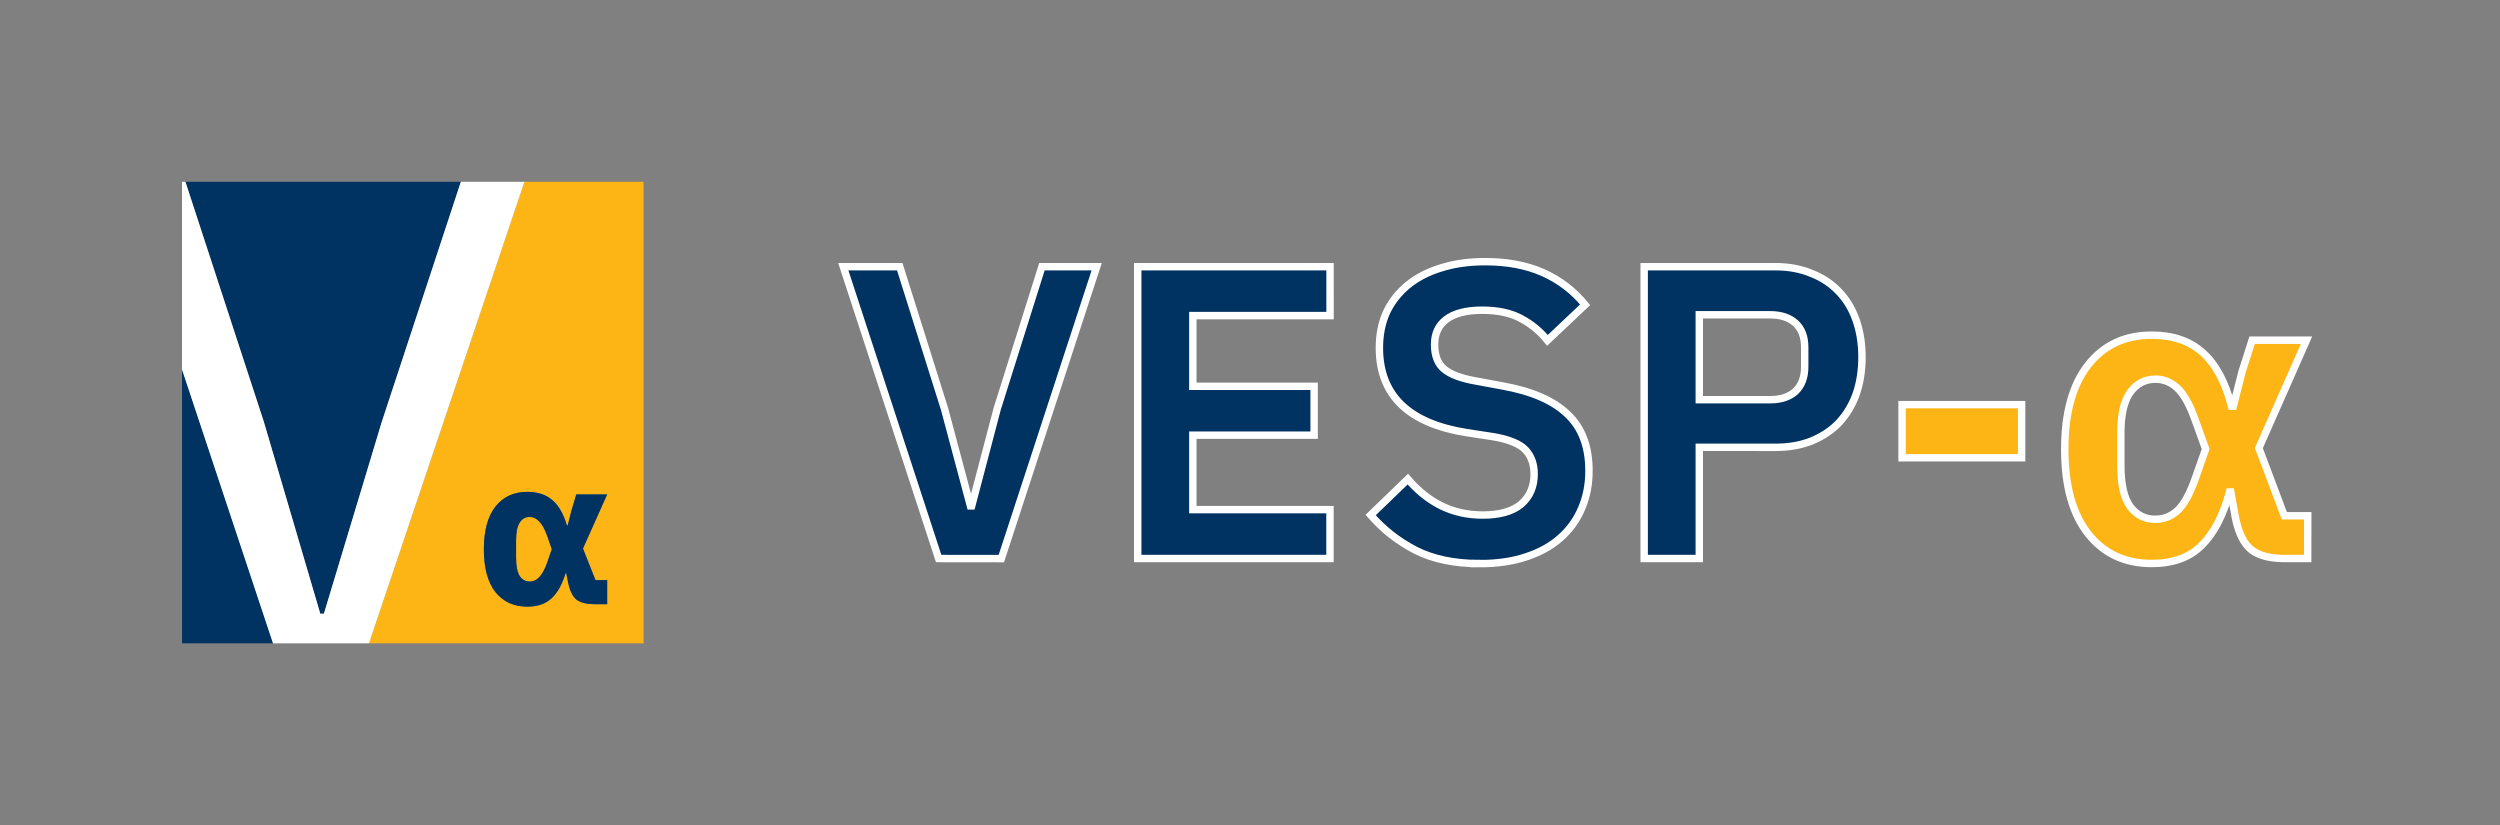 <?xml version="1.0" encoding="UTF-8" standalone="no"?>
<!-- Created with Inkscape (http://www.inkscape.org/) -->

<svg
   width="33.745mm"
   height="11.139mm"
   viewBox="0 0 33.745 11.139"
   version="1.1"
   id="svg1"
   sodipodi:docname="vesp_logo_export.svg"
   inkscape:version="1.3 (0e150ed6c4, 2023-07-21)"
   xmlns:inkscape="http://www.inkscape.org/namespaces/inkscape"
   xmlns:sodipodi="http://sodipodi.sourceforge.net/DTD/sodipodi-0.dtd"
   xmlns="http://www.w3.org/2000/svg"
   xmlns:svg="http://www.w3.org/2000/svg">
  <rect x="0" y="0" width="33.745" height="11.139" fill="#808080" stroke="none"/>
  <sodipodi:namedview
     id="namedview1"
     pagecolor="#ffffff"
     bordercolor="#000000"
     borderopacity="0.25"
     inkscape:showpageshadow="2"
     inkscape:pageopacity="0.0"
     inkscape:pagecheckerboard="0"
     inkscape:deskcolor="#d1d1d1"
     inkscape:document-units="mm"
     inkscape:zoom="23.443407"
     inkscape:cx="84.458714"
     inkscape:cy="17.467598"
     inkscape:window-width="2560"
     inkscape:window-height="1360"
     inkscape:window-x="0"
     inkscape:window-y="0"
     inkscape:window-maximized="1"
     inkscape:current-layer="layer1" />
  <defs
     id="defs1">
    <clipPath
       clipPathUnits="userSpaceOnUse"
       id="clipPath31">
      <rect
         style="fill:#000000;fill-opacity:1;stroke:none;stroke-width:0.1;paint-order:stroke fill markers"
         id="rect31"
         width="6.23"
         height="6.23"
         x="4.221"
         y="5.575" />
    </clipPath>
  </defs>
  <g
     inkscape:label="Vrstva 1"
     inkscape:groupmode="layer"
     id="layer1"
     transform="translate(-2.738,-3.424)">
    <g
       id="text1"
       style="font-weight:100;font-size:5.644px;font-family:'Exo 2';-inkscape-font-specification:'Exo 2 Thin';fill:#003262;stroke:#ffffff;stroke-width:0.1;paint-order:stroke fill markers;stroke-opacity:1"
       aria-label="VESP-α">
      <path
         style="font-weight:600;font-family:'IBM Plex Sans';-inkscape-font-specification:'IBM Plex Sans Semi-Bold';stroke:#ffffff;stroke-opacity:1"
         d="M 15.408,10.963 14.121,7.024 h 0.762 l 0.604,1.919 0.35,1.31 h 0.017 L 16.198,8.943 16.802,7.024 h 0.739 l -1.287,3.94 z m 2.687,0 V 7.024 h 2.596 V 7.684 H 18.839 v 0.954 h 1.637 V 9.298 H 18.839 v 1.005 h 1.851 v 0.66 z m 4.612,0.068 q -0.508,0 -0.864,-0.181 -0.35,-0.181 -0.604,-0.474 l 0.502,-0.485 q 0.203,0.237 0.452,0.361 0.254,0.124 0.559,0.124 0.344,0 0.519,-0.147 0.175,-0.152 0.175,-0.406 0,-0.198 -0.113,-0.322 Q 23.22,9.377 22.909,9.321 L 22.537,9.264 Q 21.357,9.078 21.357,8.119 q 0,-0.265 0.096,-0.48 0.102,-0.214 0.288,-0.367 0.186,-0.152 0.446,-0.231 0.265,-0.085 0.598,-0.085 0.446,0 0.779,0.147 0.333,0.147 0.57,0.435 l -0.508,0.48 Q 23.479,7.836 23.27,7.724 23.061,7.611 22.745,7.611 q -0.322,0 -0.485,0.124 -0.158,0.119 -0.158,0.339 0,0.226 0.13,0.333 0.13,0.107 0.418,0.158 l 0.367,0.068 q 0.598,0.107 0.881,0.384 0.288,0.271 0.288,0.762 0,0.282 -0.102,0.514 -0.096,0.226 -0.288,0.395 -0.186,0.164 -0.463,0.254 -0.271,0.09 -0.627,0.09 z m 2.224,-0.068 V 7.024 h 1.772 q 0.271,0 0.485,0.09 0.22,0.085 0.373,0.248 0.152,0.158 0.231,0.384 0.079,0.226 0.079,0.497 0,0.277 -0.079,0.502 -0.079,0.22 -0.231,0.384 -0.152,0.158 -0.373,0.248 -0.214,0.085 -0.485,0.085 H 25.675 V 10.963 Z M 25.675,8.819 h 0.96 q 0.214,0 0.339,-0.113 0.124,-0.119 0.124,-0.333 V 8.113 q 0,-0.214 -0.124,-0.327 Q 26.849,7.673 26.634,7.673 H 25.675 Z"
         id="path48" />
      <path
         style="font-weight:600;font-family:'IBM Plex Sans';-inkscape-font-specification:'IBM Plex Sans Semi-Bold';fill:#fdb515;stroke:#ffffff;stroke-opacity:1"
         d="M 28.412,9.603 V 8.886 h 1.614 v 0.717 z m 5.475,1.36 h -0.31 q -0.299,0 -0.452,-0.119 -0.152,-0.124 -0.214,-0.435 l -0.062,-0.344 h -0.017 q -0.13,0.48 -0.378,0.722 -0.243,0.243 -0.672,0.243 -0.542,0 -0.858,-0.401 -0.316,-0.401 -0.316,-1.14 0,-0.739 0.316,-1.14 0.316,-0.401 0.858,-0.401 0.423,0 0.683,0.231 0.265,0.231 0.395,0.728 h 0.023 l 0.119,-0.468 0.135,-0.423 h 0.734 l -0.643,1.456 0.344,0.914 h 0.316 z M 31.833,10.433 q 0.169,0 0.299,-0.119 0.13,-0.124 0.237,-0.429 L 32.51,9.485 32.369,9.095 Q 32.262,8.79 32.132,8.666 32.002,8.542 31.833,8.542 q -0.214,0 -0.344,0.181 -0.124,0.175 -0.124,0.548 v 0.435 q 0,0.378 0.124,0.553 0.13,0.175 0.344,0.175 z"
         id="path49" />
    </g>
    <g
       id="g6"
       clip-path="url(#clipPath31)"
       transform="translate(0.974,0.303)">
      <path
         d="M 10.451,5.589 V 11.805 H 6.744 l -0.005,0.013 H 10.453 V 5.589 Z"
         style="fill:#fdb515;stroke-width:0.1;paint-order:stroke fill markers"
         id="path47" />
      <path
         d="M 8.842,5.575 6.744,11.805 H 10.451 V 5.575 Z m 0.04,4.185 c 0.139,0 0.251,0.037 0.336,0.11 0.087,0.071 0.152,0.185 0.197,0.342 h 0.011 l 0.051,-0.201 0.065,-0.217 h 0.418 l -0.327,0.731 0.169,0.426 h 0.158 v 0.325 H 9.794 c -0.111,0 -0.194,-0.021 -0.249,-0.062 -0.053,-0.043 -0.09,-0.121 -0.113,-0.232 l -0.025,-0.124 h -0.009 c -0.045,0.151 -0.108,0.263 -0.189,0.338 -0.079,0.075 -0.188,0.113 -0.327,0.113 -0.183,0 -0.327,-0.066 -0.432,-0.198 C 8.347,10.98 8.295,10.788 8.295,10.536 c 0,-0.252 0.052,-0.444 0.155,-0.576 0.105,-0.134 0.25,-0.201 0.432,-0.201 z m 0.037,0.339 c -0.062,0 -0.109,0.026 -0.141,0.079 -0.032,0.051 -0.048,0.133 -0.048,0.245 v 0.223 c 0,0.113 0.016,0.196 0.048,0.249 0.032,0.051 0.079,0.076 0.141,0.076 0.045,0 0.086,-0.02 0.124,-0.059 0.04,-0.041 0.076,-0.107 0.107,-0.197 l 0.062,-0.18 -0.062,-0.178 c -0.032,-0.09 -0.068,-0.155 -0.107,-0.195 -0.038,-0.041 -0.079,-0.062 -0.124,-0.062 z"
         style="fill:#fdb515;stroke-width:0.1;paint-order:stroke fill markers"
         id="path46" />
      <path
         d="m 8.882,9.76 c -0.183,0 -0.327,0.067 -0.432,0.201 C 8.347,10.092 8.295,10.284 8.295,10.536 c 0,0.252 0.052,0.444 0.155,0.576 0.105,0.132 0.25,0.198 0.432,0.198 0.139,0 0.248,-0.038 0.327,-0.113 0.081,-0.075 0.144,-0.188 0.189,-0.338 h 0.009 l 0.025,0.124 c 0.023,0.111 0.06,0.188 0.113,0.232 0.055,0.041 0.138,0.062 0.249,0.062 H 9.96 V 10.951 H 9.802 L 9.633,10.525 9.96,9.794 H 9.543 l -0.065,0.217 -0.051,0.201 H 9.416 C 9.37,10.056 9.305,9.942 9.218,9.87 9.134,9.797 9.022,9.76 8.882,9.76 Z m 0.037,0.339 c 0.045,0 0.086,0.021 0.124,0.062 0.04,0.04 0.076,0.105 0.107,0.195 l 0.062,0.178 -0.062,0.18 c -0.032,0.09 -0.068,0.156 -0.107,0.197 -0.038,0.04 -0.079,0.059 -0.124,0.059 -0.062,0 -0.109,-0.025 -0.141,-0.076 -0.032,-0.053 -0.048,-0.136 -0.048,-0.249 v -0.223 c 0,-0.113 0.016,-0.195 0.048,-0.245 0.032,-0.053 0.079,-0.079 0.141,-0.079 z"
         style="font-weight:bold;font-size:2.822px;font-family:'IBM Plex Sans';-inkscape-font-specification:'IBM Plex Sans Bold';fill:#003262;stroke-width:0.1;paint-order:stroke fill markers"
         id="path45" />
      <path
         d="m 8.837,4.988 -4.751,0.305 v 0.047 h 0.104 l 1.136,3.477 0.761,2.588 h 0.05 L 6.917,8.816 8.062,5.34 H 8.71 Z M 4.086,7.7 V 12.72 H 6.038 L 6.214,12.234 H 5.593 Z"
         style="fill:#003262;stroke-width:0.1;paint-order:stroke fill markers"
         id="path44" />
      <path
         d="m 3.301,5.34 2.291,6.895 H 6.6 L 8.922,5.34 H 8.062 L 6.917,8.816 6.136,11.404 H 6.087 L 5.326,8.816 4.19,5.34 Z"
         style="font-size:9.878px;font-family:'IBM Plex Sans';-inkscape-font-specification:'IBM Plex Sans';fill:#ffffff;stroke-width:0.1;paint-order:stroke fill markers"
         id="path43" />
    </g>
  </g>
</svg>
